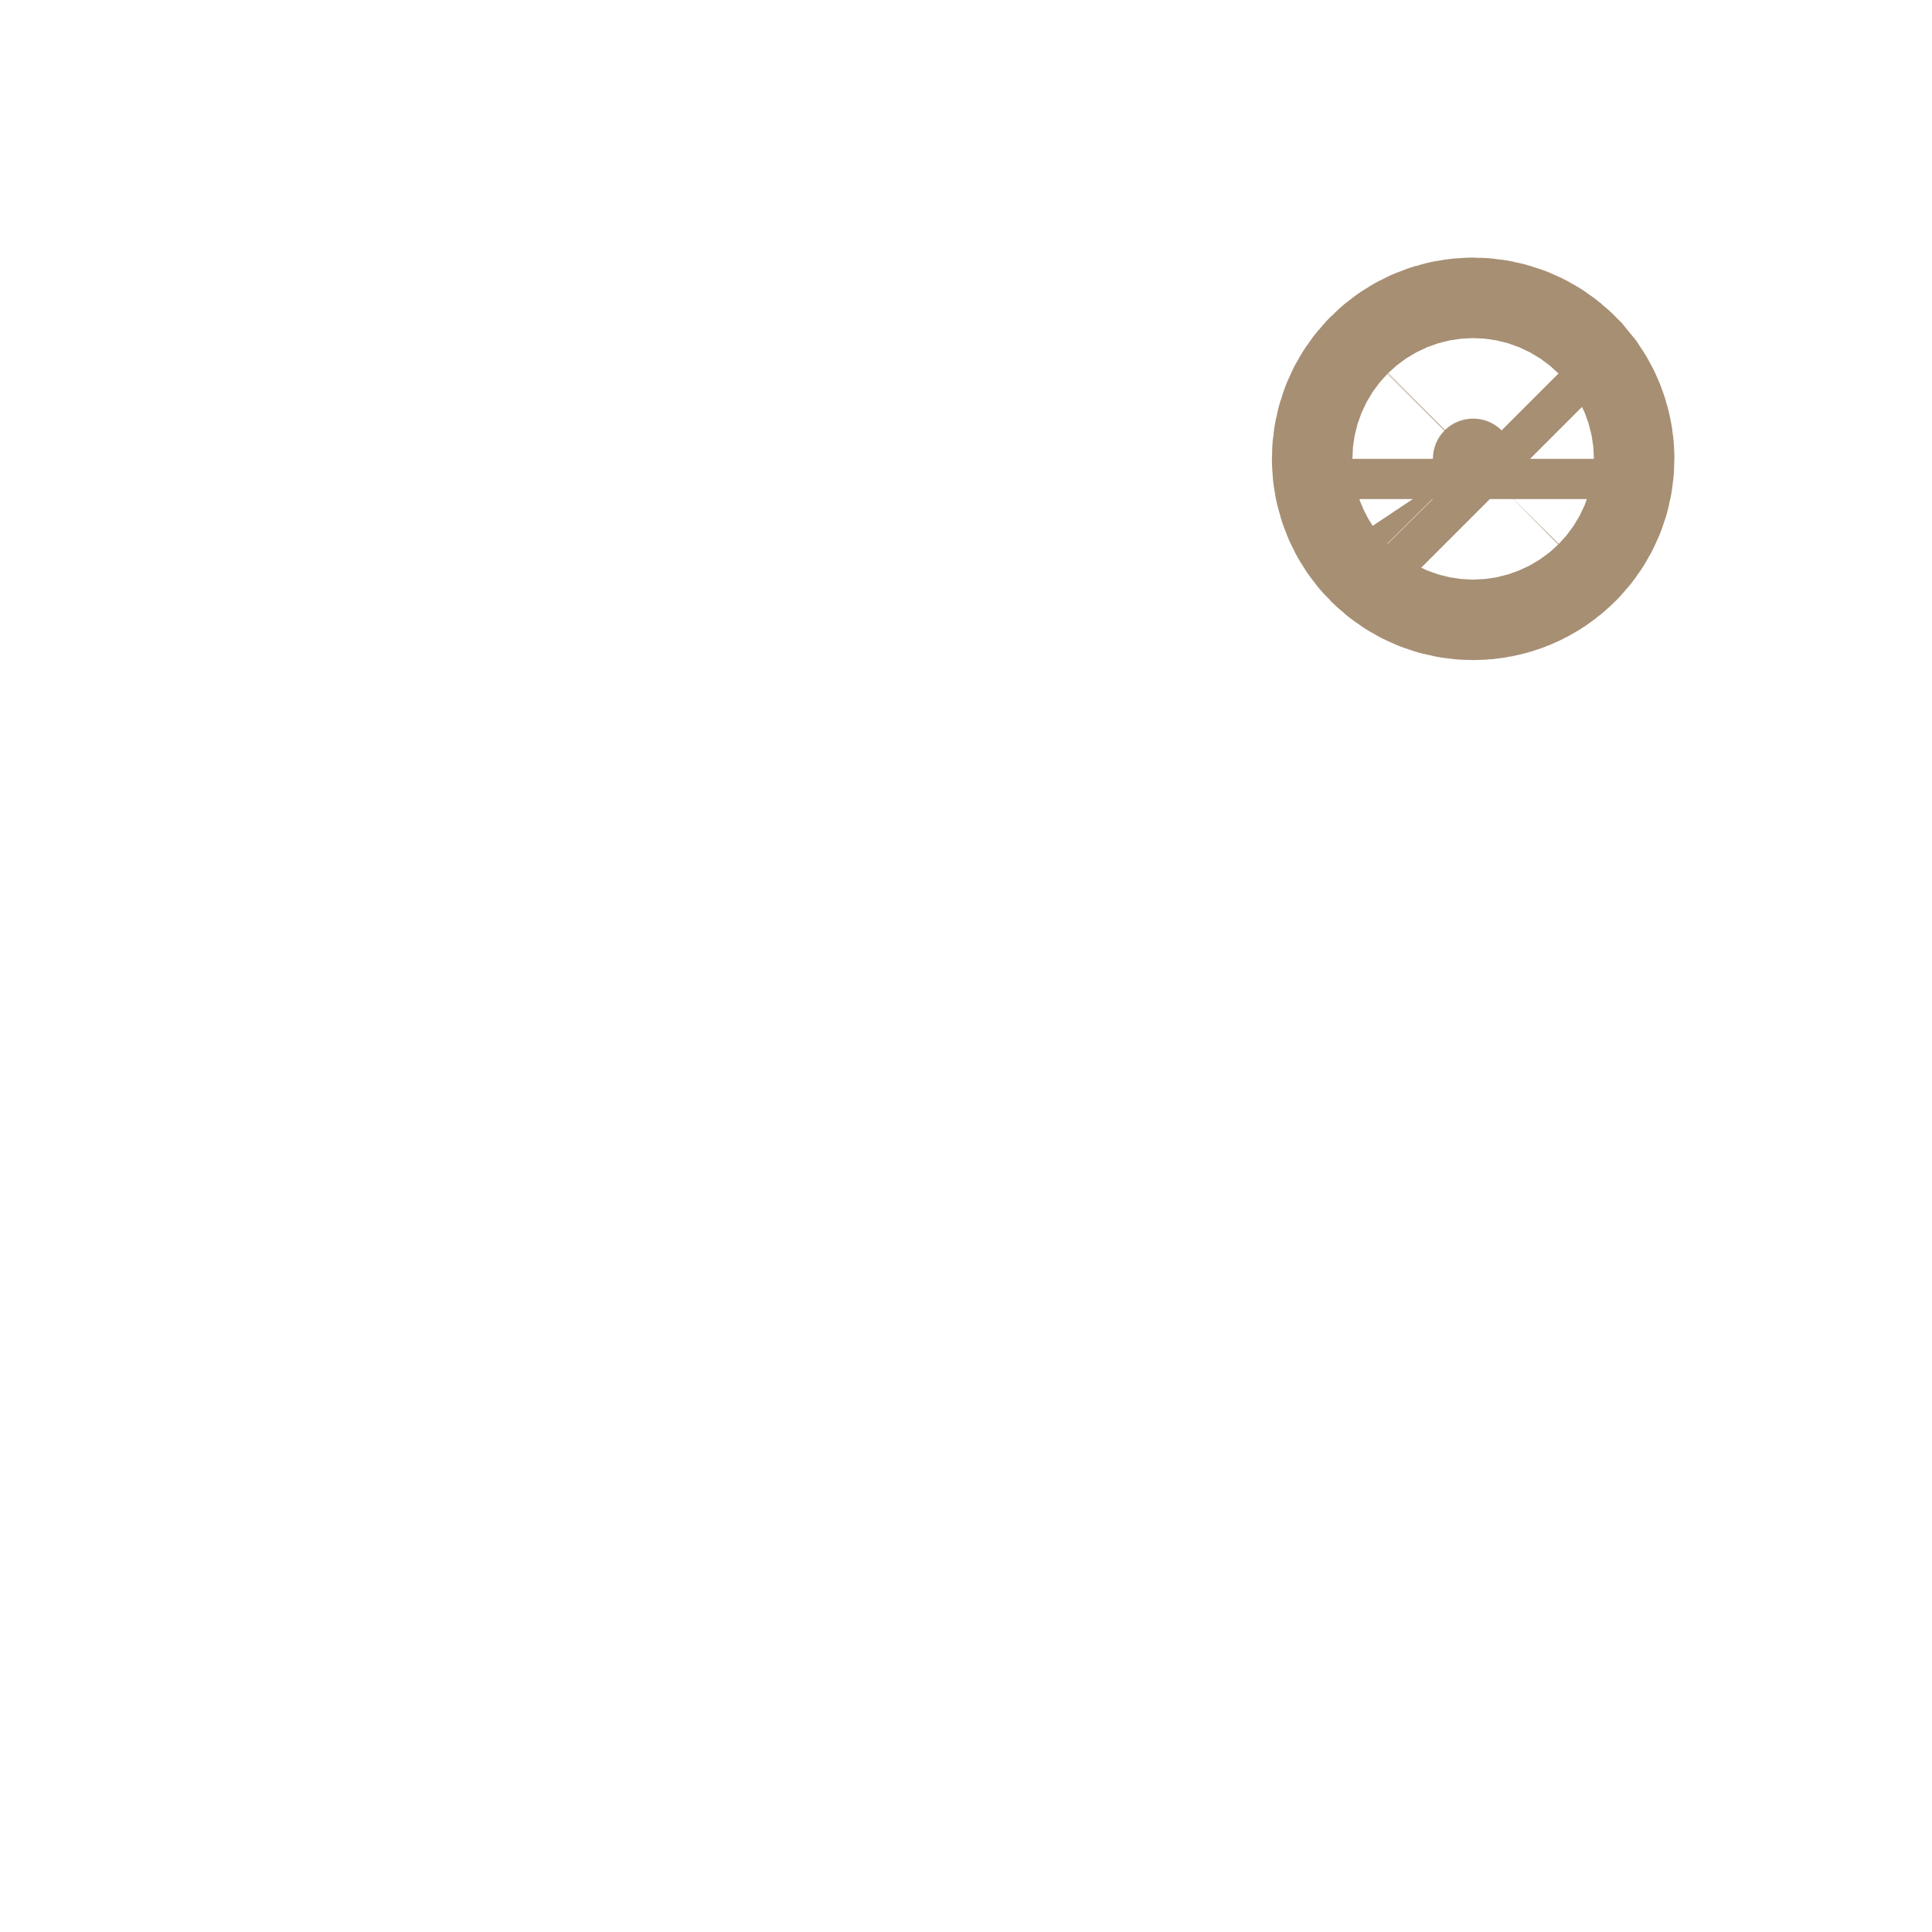 <svg width="30" height="30" viewBox="0 0 30 30" fill="none" xmlns="http://www.w3.org/2000/svg">
<path d="M22.875 7.125L23.317 7.567M22.875 7.125V7.75M22.875 7.125L23.317 7.567M22.875 7.125V7.75M23.317 7.567C23.2 7.685 23.041 7.75 22.875 7.75M23.317 7.567C23.435 7.45 23.5 7.291 23.5 7.125C23.5 7.001 23.463 6.88 23.395 6.778L23.317 6.683C23.2 6.565 23.041 6.5 22.875 6.5C22.709 6.5 22.55 6.565 22.433 6.683C22.315 6.8 22.25 6.959 22.25 7.125C22.25 7.291 22.315 7.45 22.433 7.567C22.55 7.685 22.709 7.75 22.875 7.75" fill="#A78F74" stroke="#A78F74" stroke-width="5"/>
</svg>
